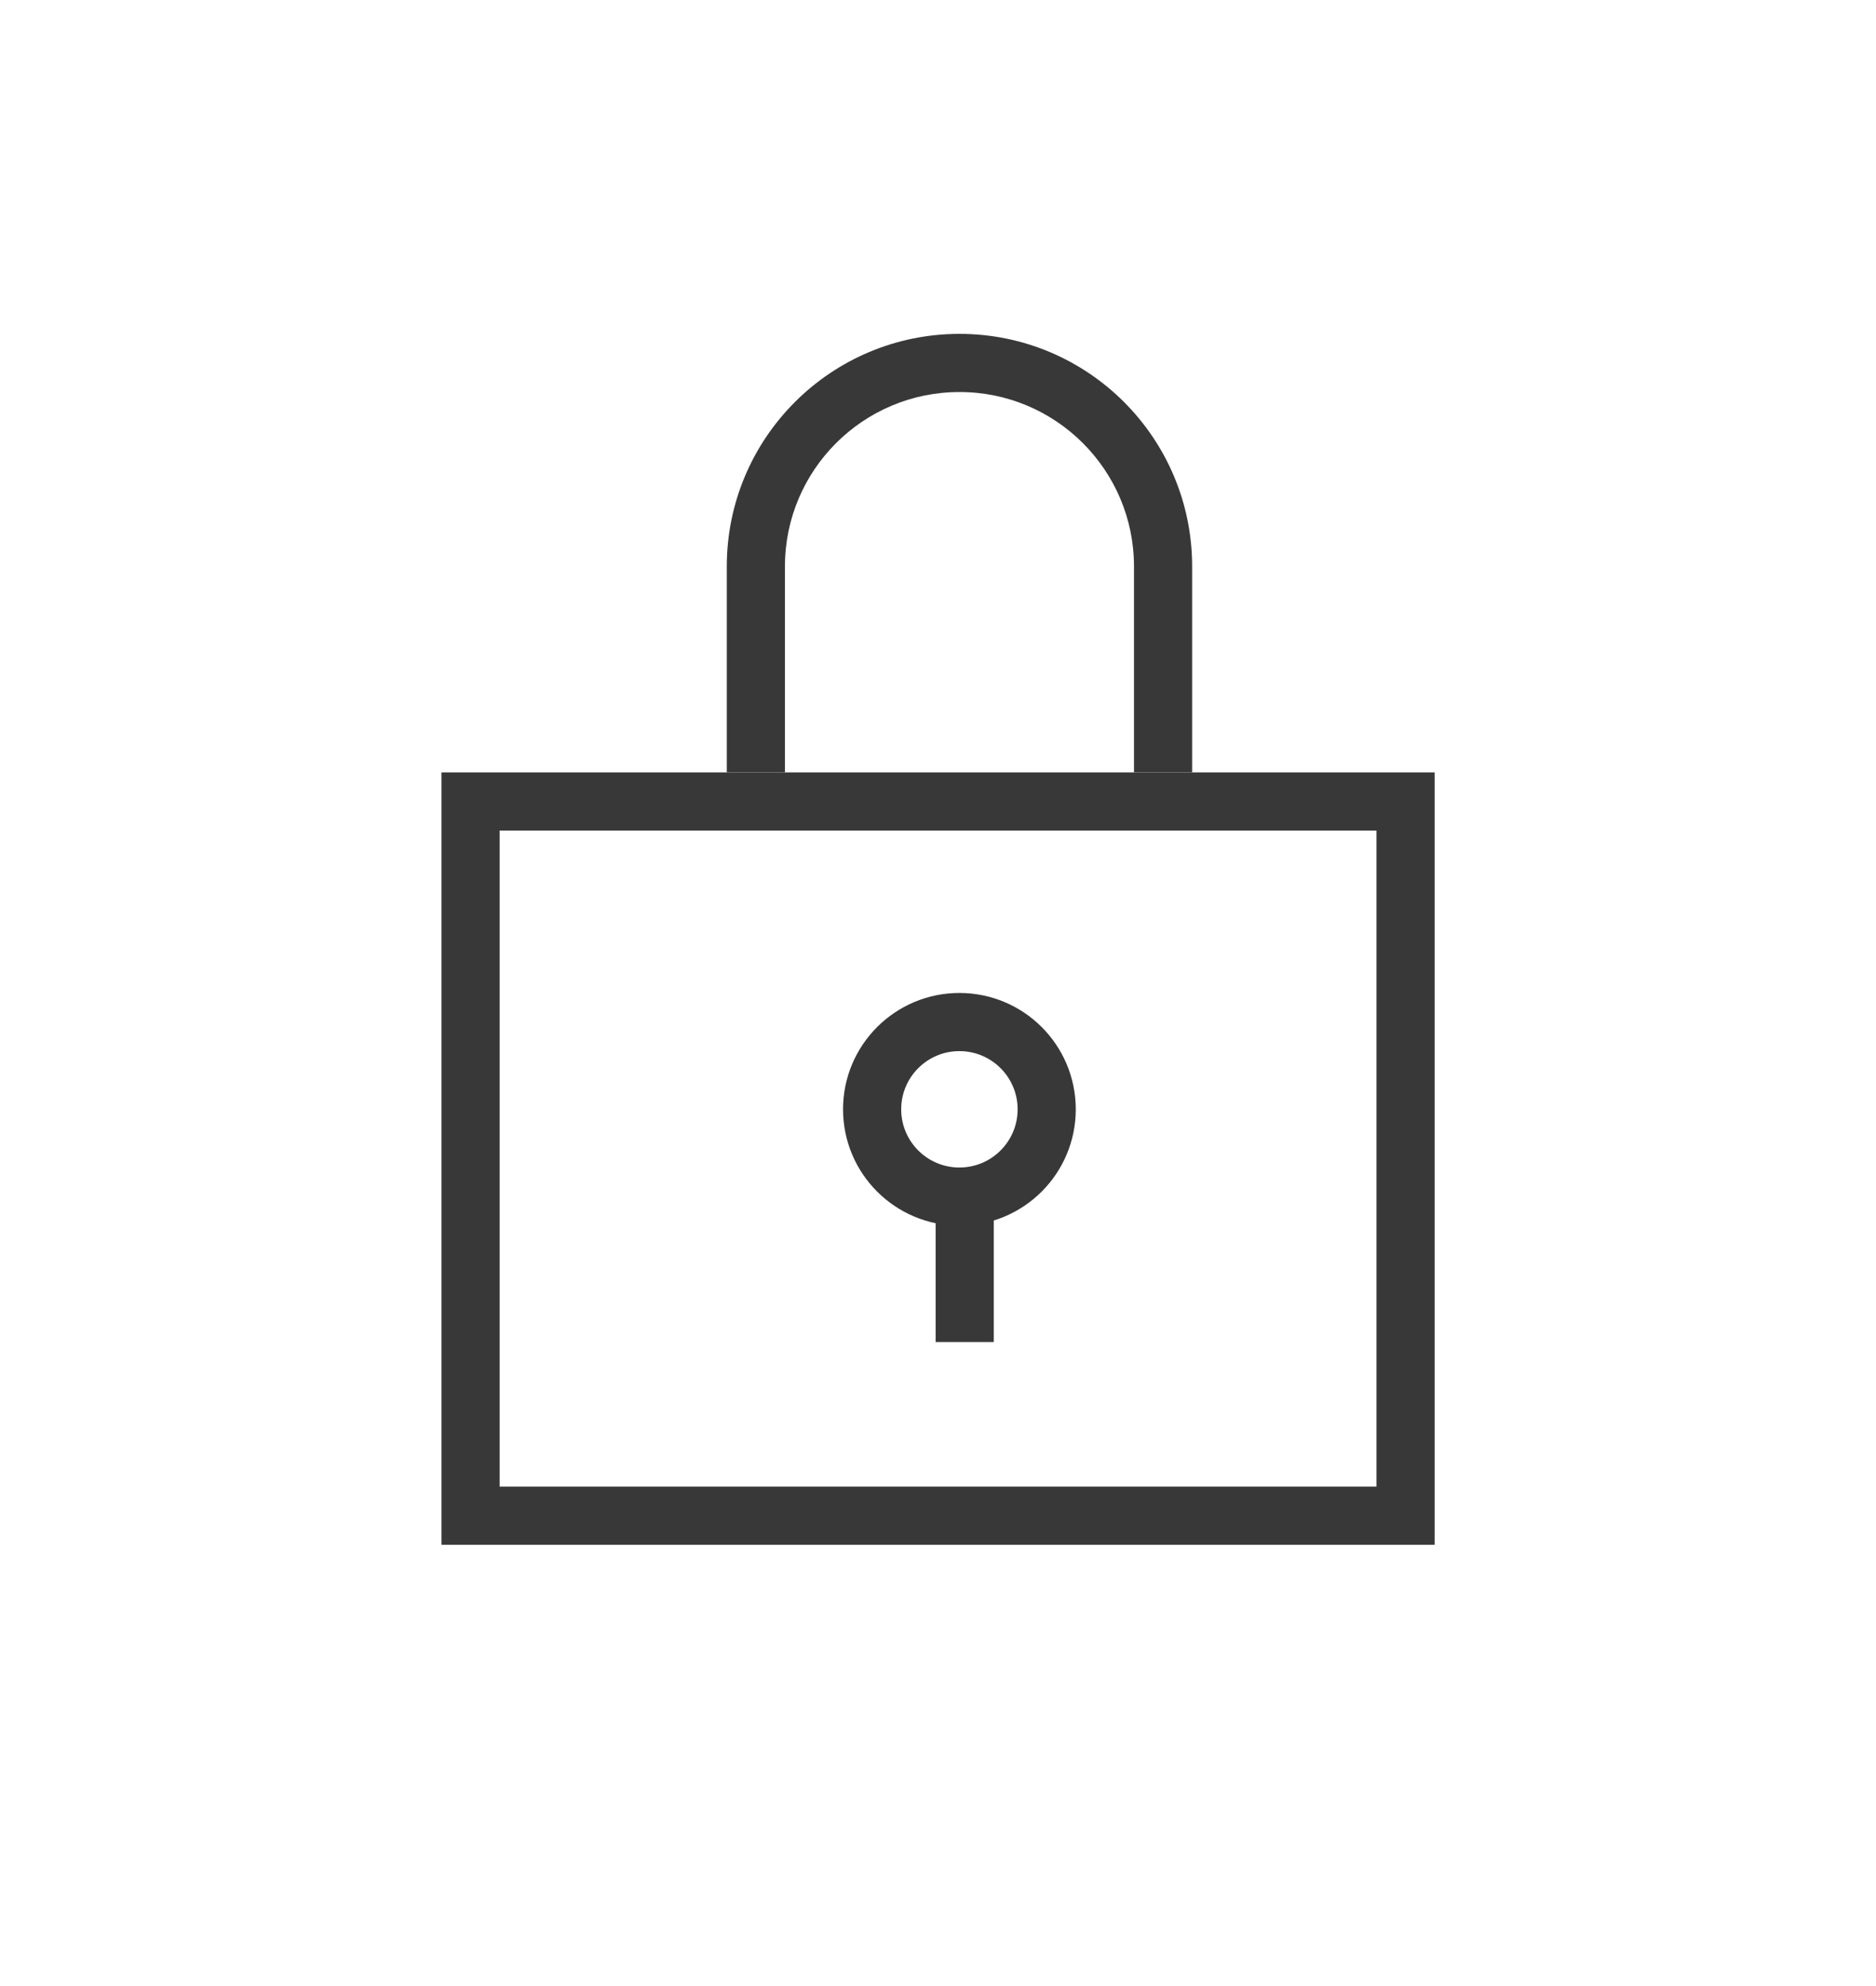 <svg width="17" height="18" viewBox="0 0 17 18" fill="none" xmlns="http://www.w3.org/2000/svg">
<rect x="4.264" y="7.264" width="8.473" height="6.473" stroke="#383838" stroke-width="0.527"/>
<circle cx="8.694" cy="10.054" r="0.791" stroke="#383838" stroke-width="0.527"/>
<path d="M8.742 10.757L8.742 12.163" stroke="#383838" stroke-width="0.527"/>
<path fill-rule="evenodd" clip-rule="evenodd" d="M10.276 7V5.134C10.276 4.261 9.568 3.553 8.695 3.553C7.821 3.553 7.113 4.261 7.113 5.134V7H6.586V5.134C6.586 3.97 7.53 3.026 8.695 3.026C9.859 3.026 10.803 3.97 10.803 5.134V7H10.276Z" fill="#383838"/>
</svg>

